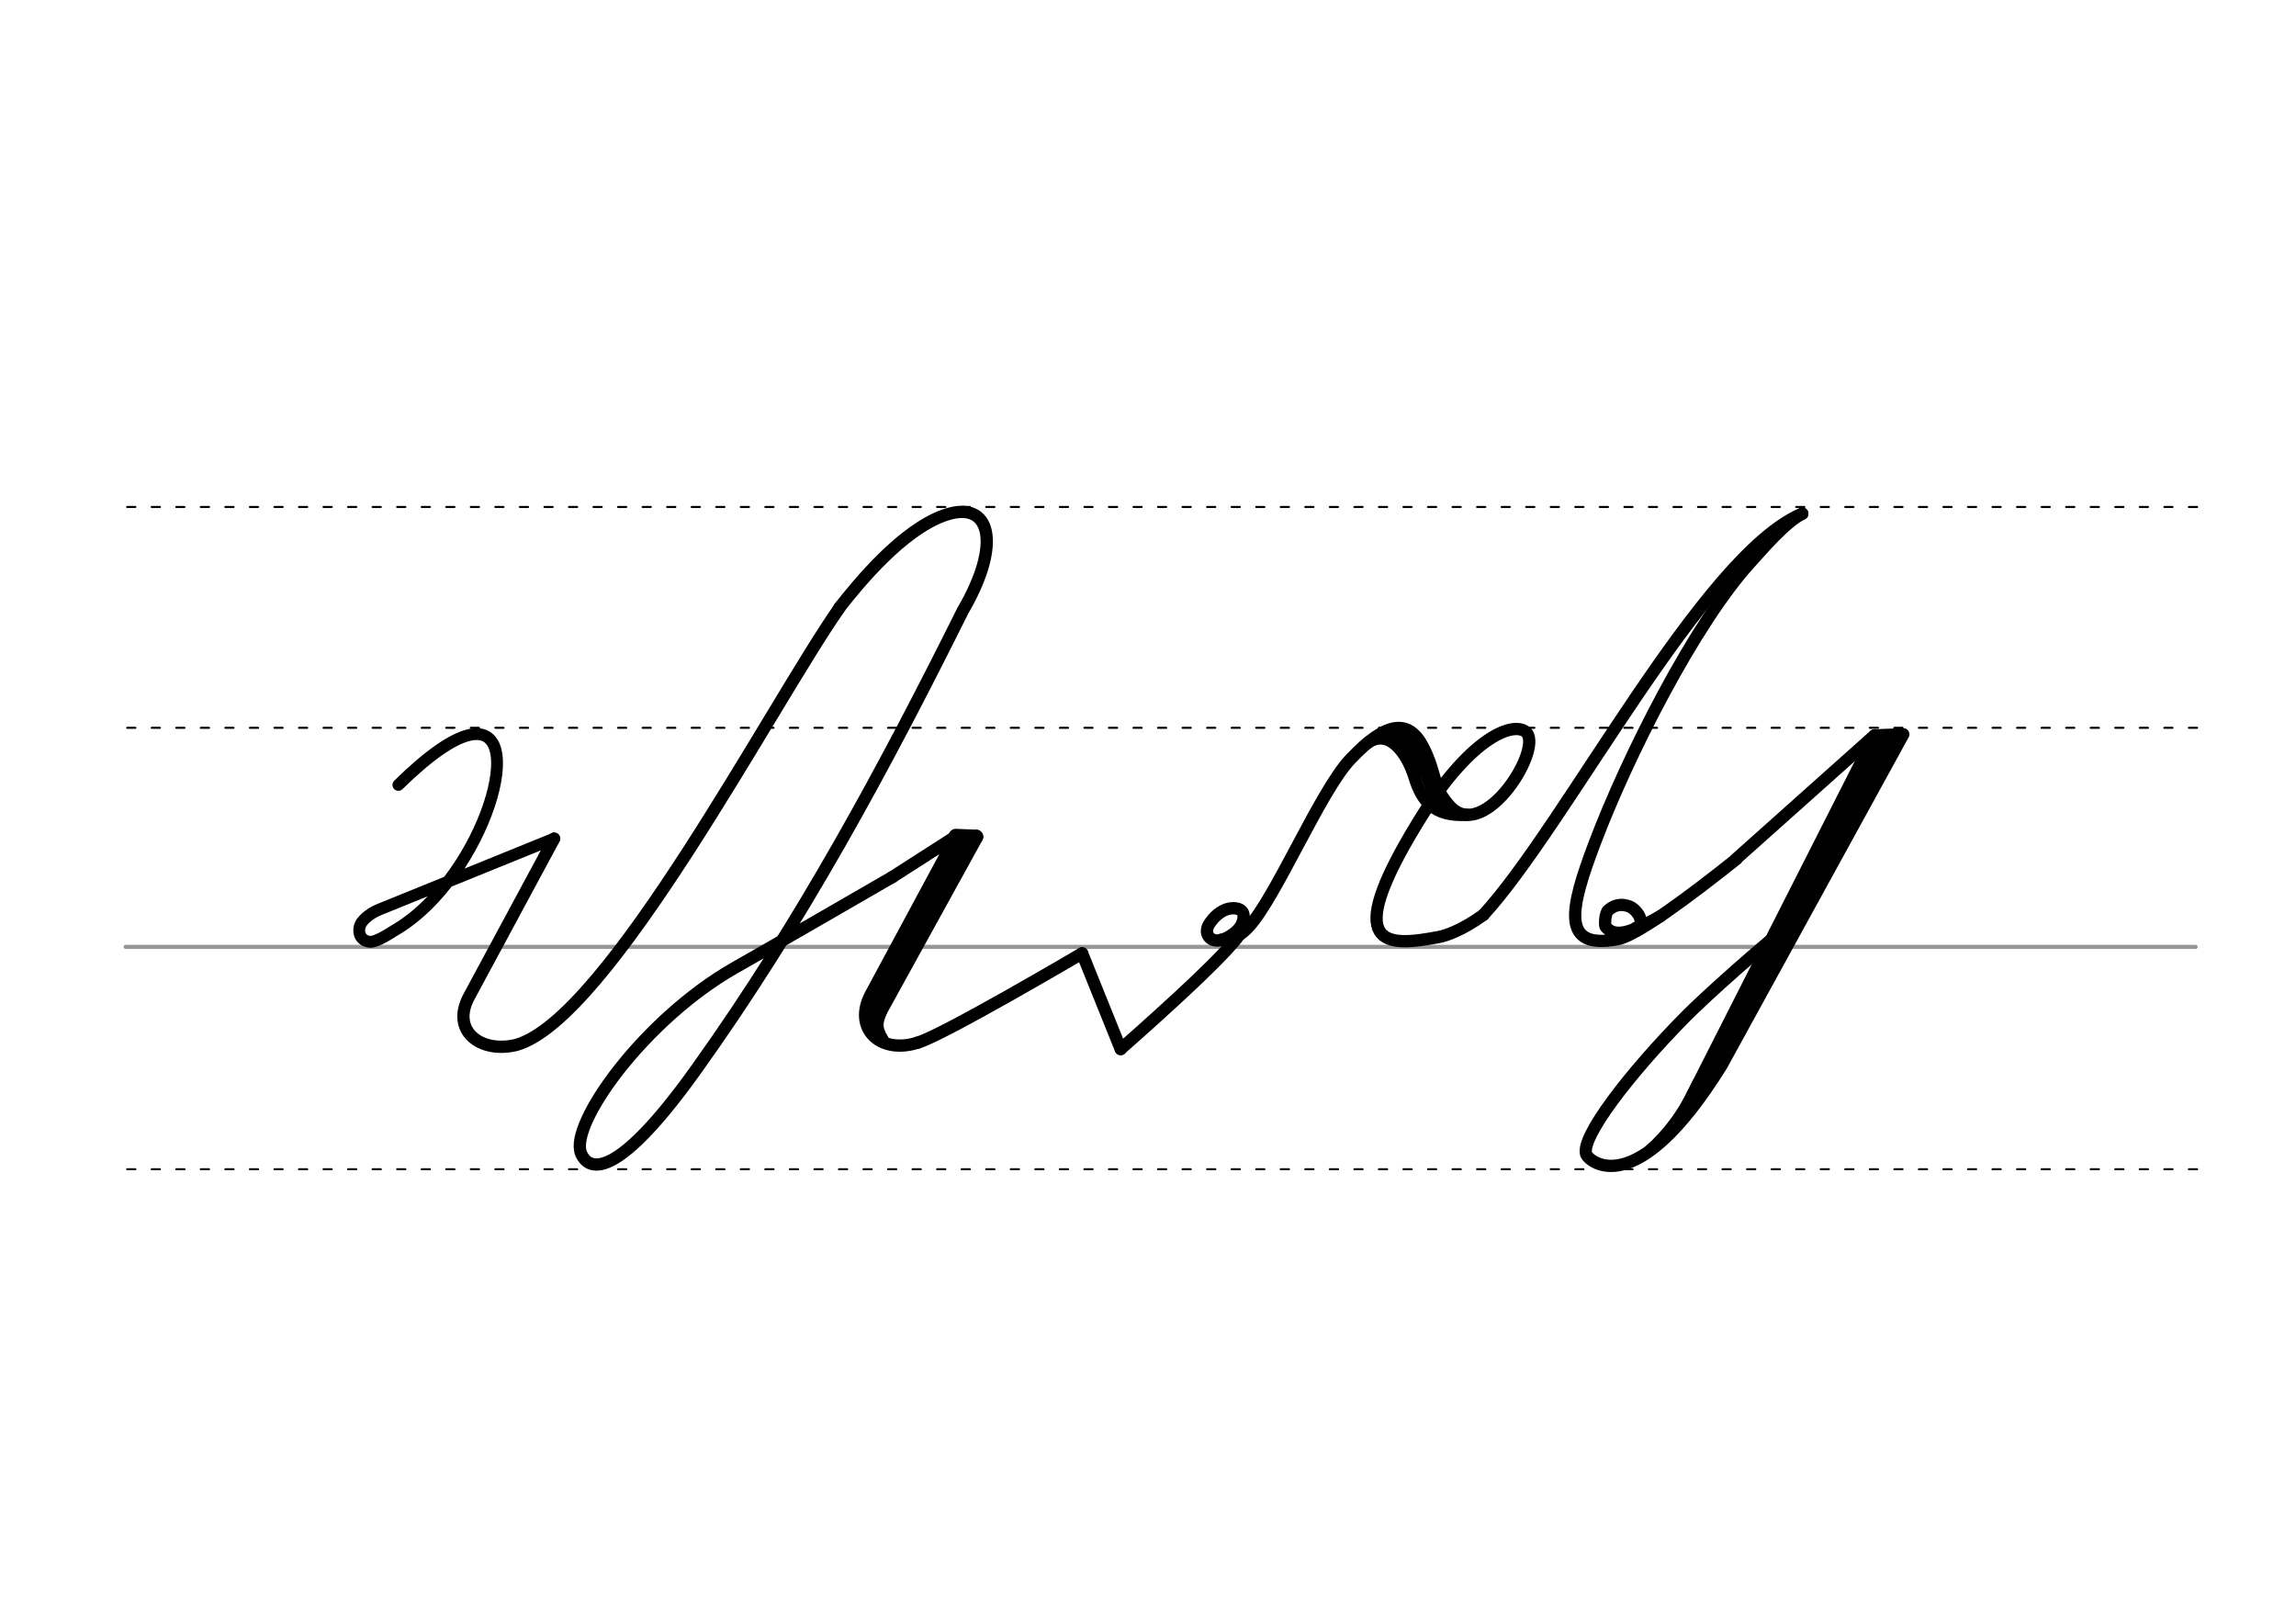 <svg height="210mm" viewBox="0 0 1052.4 744.1" width="297mm" xmlns="http://www.w3.org/2000/svg">
 <g fill="none" stroke-linecap="round">
  <g transform="translate(0 -308.268)">
   <path d="m57.6 742.2h948.8" stroke="#969696" stroke-width="1.875"/>
   <g stroke="#000" stroke-dasharray="3.75 7.5" stroke-miterlimit="2" stroke-width=".938">
    <path d="m58.3 844.1h948.8"/>
    <path d="m58.3 641.8h948.8"/>
    <path d="m58.3 540.6h948.8"/>
   </g>
  </g>
  <path d="m408.9 402s-66.6 38.5-72.1 41.5c-41.6 23.7-75.8 71.5-70.5 85 1.2 2.9 9.6 22.2 53.1-38.8 48.1-67.3 86.2-138.1 121.9-209.8 18.1-30.9 12.9-51.4-8.6-43.7-19.2 6.9-38.5 30.3-47.9 42.2" stroke="#000" stroke-linejoin="round" stroke-width="5.625"/>
  <g stroke="#010000">
   <g stroke-linejoin="round">
    <path d="m447.4 383.5-47.8 86.7" stroke-width="6.562"/>
    <path d="m408.9 402 29.3-18.8-39 72.4c-8.4 15.5 4.1 27.8 21.5 22.2" stroke-width="5.625"/>
    <path d="m442.8 383.5-44.7 81.9" stroke-width="6.562"/>
   </g>
   <path d="m404.6 464.1c-1.6 4.1-2.6 6.5.8 11.9" stroke-width="3.75"/>
   <path d="m447.4 383.5-9.3-.4" stroke-linejoin="round" stroke-width="6.562"/>
  </g>
  <g stroke="#000">
   <path d="m420.6 477.8c10.7-2.8 75.4-40.9 75.4-40.9" stroke-linejoin="round" stroke-width="5.625"/>
   <path d="m254 384.3-80.1 32.5c-5 2-7.7 5.2-8.3 6.2-1.9 3.1-1.1 8.1 3.9 8.6 3 .3 9.7-4.2 11-5 10.7-6.1 20.2-15.8 27.8-26.6 28.4-40.2 30.6-95.6-25.7-40.3" stroke-linejoin="round" stroke-width="5.419"/>
   <g stroke-width="5.625">
    <g stroke-linejoin="round">
     <path d="m254 384.3-39 72.4c-8.4 15.5 5 26.1 21.5 22.2 42.2-11.5 117.4-156.4 148.4-200.5"/>
     <path d="m496 436.9 17.7 43.9"/>
     <path d="m559.9 430.6c6.5.3 10.2-3.5 12.4-5.8 12.5-13.4 32.9-62.3 46.6-76.8 16.9-17.9 26.9-18.3 33.4-5.7 6.5 12.7 4 18.2 12.3 27.2 15.9 17.3 43.8-27.8 34.5-34.3-6.3-4.4-25.9 3.2-49.4 42-35.3 57.8-14.2 56.8 9.8 52.2 3.3-.6 10.7-3.1 20.4-10.1"/>
     <path d="m626.8 340.5c9.6-6.8 18 4.1 21.6 15.8 3.2 10.5 8.7 18 23.9 17.1"/>
     <path d="m638.7 336.7c13.6.7 15.1 28.3 22.1 30"/>
     <path d="m565.8 416.2c.9.1 1.7.3 2.4.6.2.1.4.2.6.4 1.2.9 1.6 2.4.9 4.9-1.3 4.8-6.7 7.5-9.2 8.5-5.3 1.9-9.3-2.5-6.2-7.2 1.9-3 5.2-6.2 9.1-7 .3-.1.5-.1.8-.1s.7-.1 1-.1c.8 0 1.5.1 2.3.3"/>
     <path d="m679.9 419.3c37.8-41 100.7-164.9 146.2-183.9"/>
     <path d="m827.1 418c-21.9 17.6-44.6 38-54.3 47.7-25.9 26.2-48.6 55.7-45.7 63.4 1.1 2.9 22.5 22.8 62-40.9l83.3-151.7-13.2.5-63.4 56.6"/>
    </g>
    <path d="m859.3 337-90.5 178.4"/>
    <path d="m866.4 340-83.7 157.3"/>
    <path d="m863.4 338.9-90.7 170.5"/>
   </g>
   <path d="m777.6 496c-6.5 14.2-13.9 23.4-21.7 30.4" stroke-width="3.75"/>
   <g stroke-linejoin="round" stroke-width="5.625">
    <path d="m795.9 393.7c-21.8 17.4-45.6 35-54.4 36.7-26.2 5-22-13.7-10.6-43.9 15.1-39.9 45.9-101 71.7-129.1 4.6-5 15.6-18.1 23.5-22"/>
    <path d="m761.2 419.8c-14.9 8.5-21.4 9.7-25.3 4.8-.4-1.1-.2-6.2 1.3-7.5 3.6-3.1 7-2.7 9.9-1.6 3.7 1.8 7.1 7.5 3.2 9.5-1.5.8-8.7 5.2-12.7 5.6"/>
    <path d="m513.7 480.7s51.6-45 55.3-54"/>
   </g>
  </g>
 </g>
</svg>
